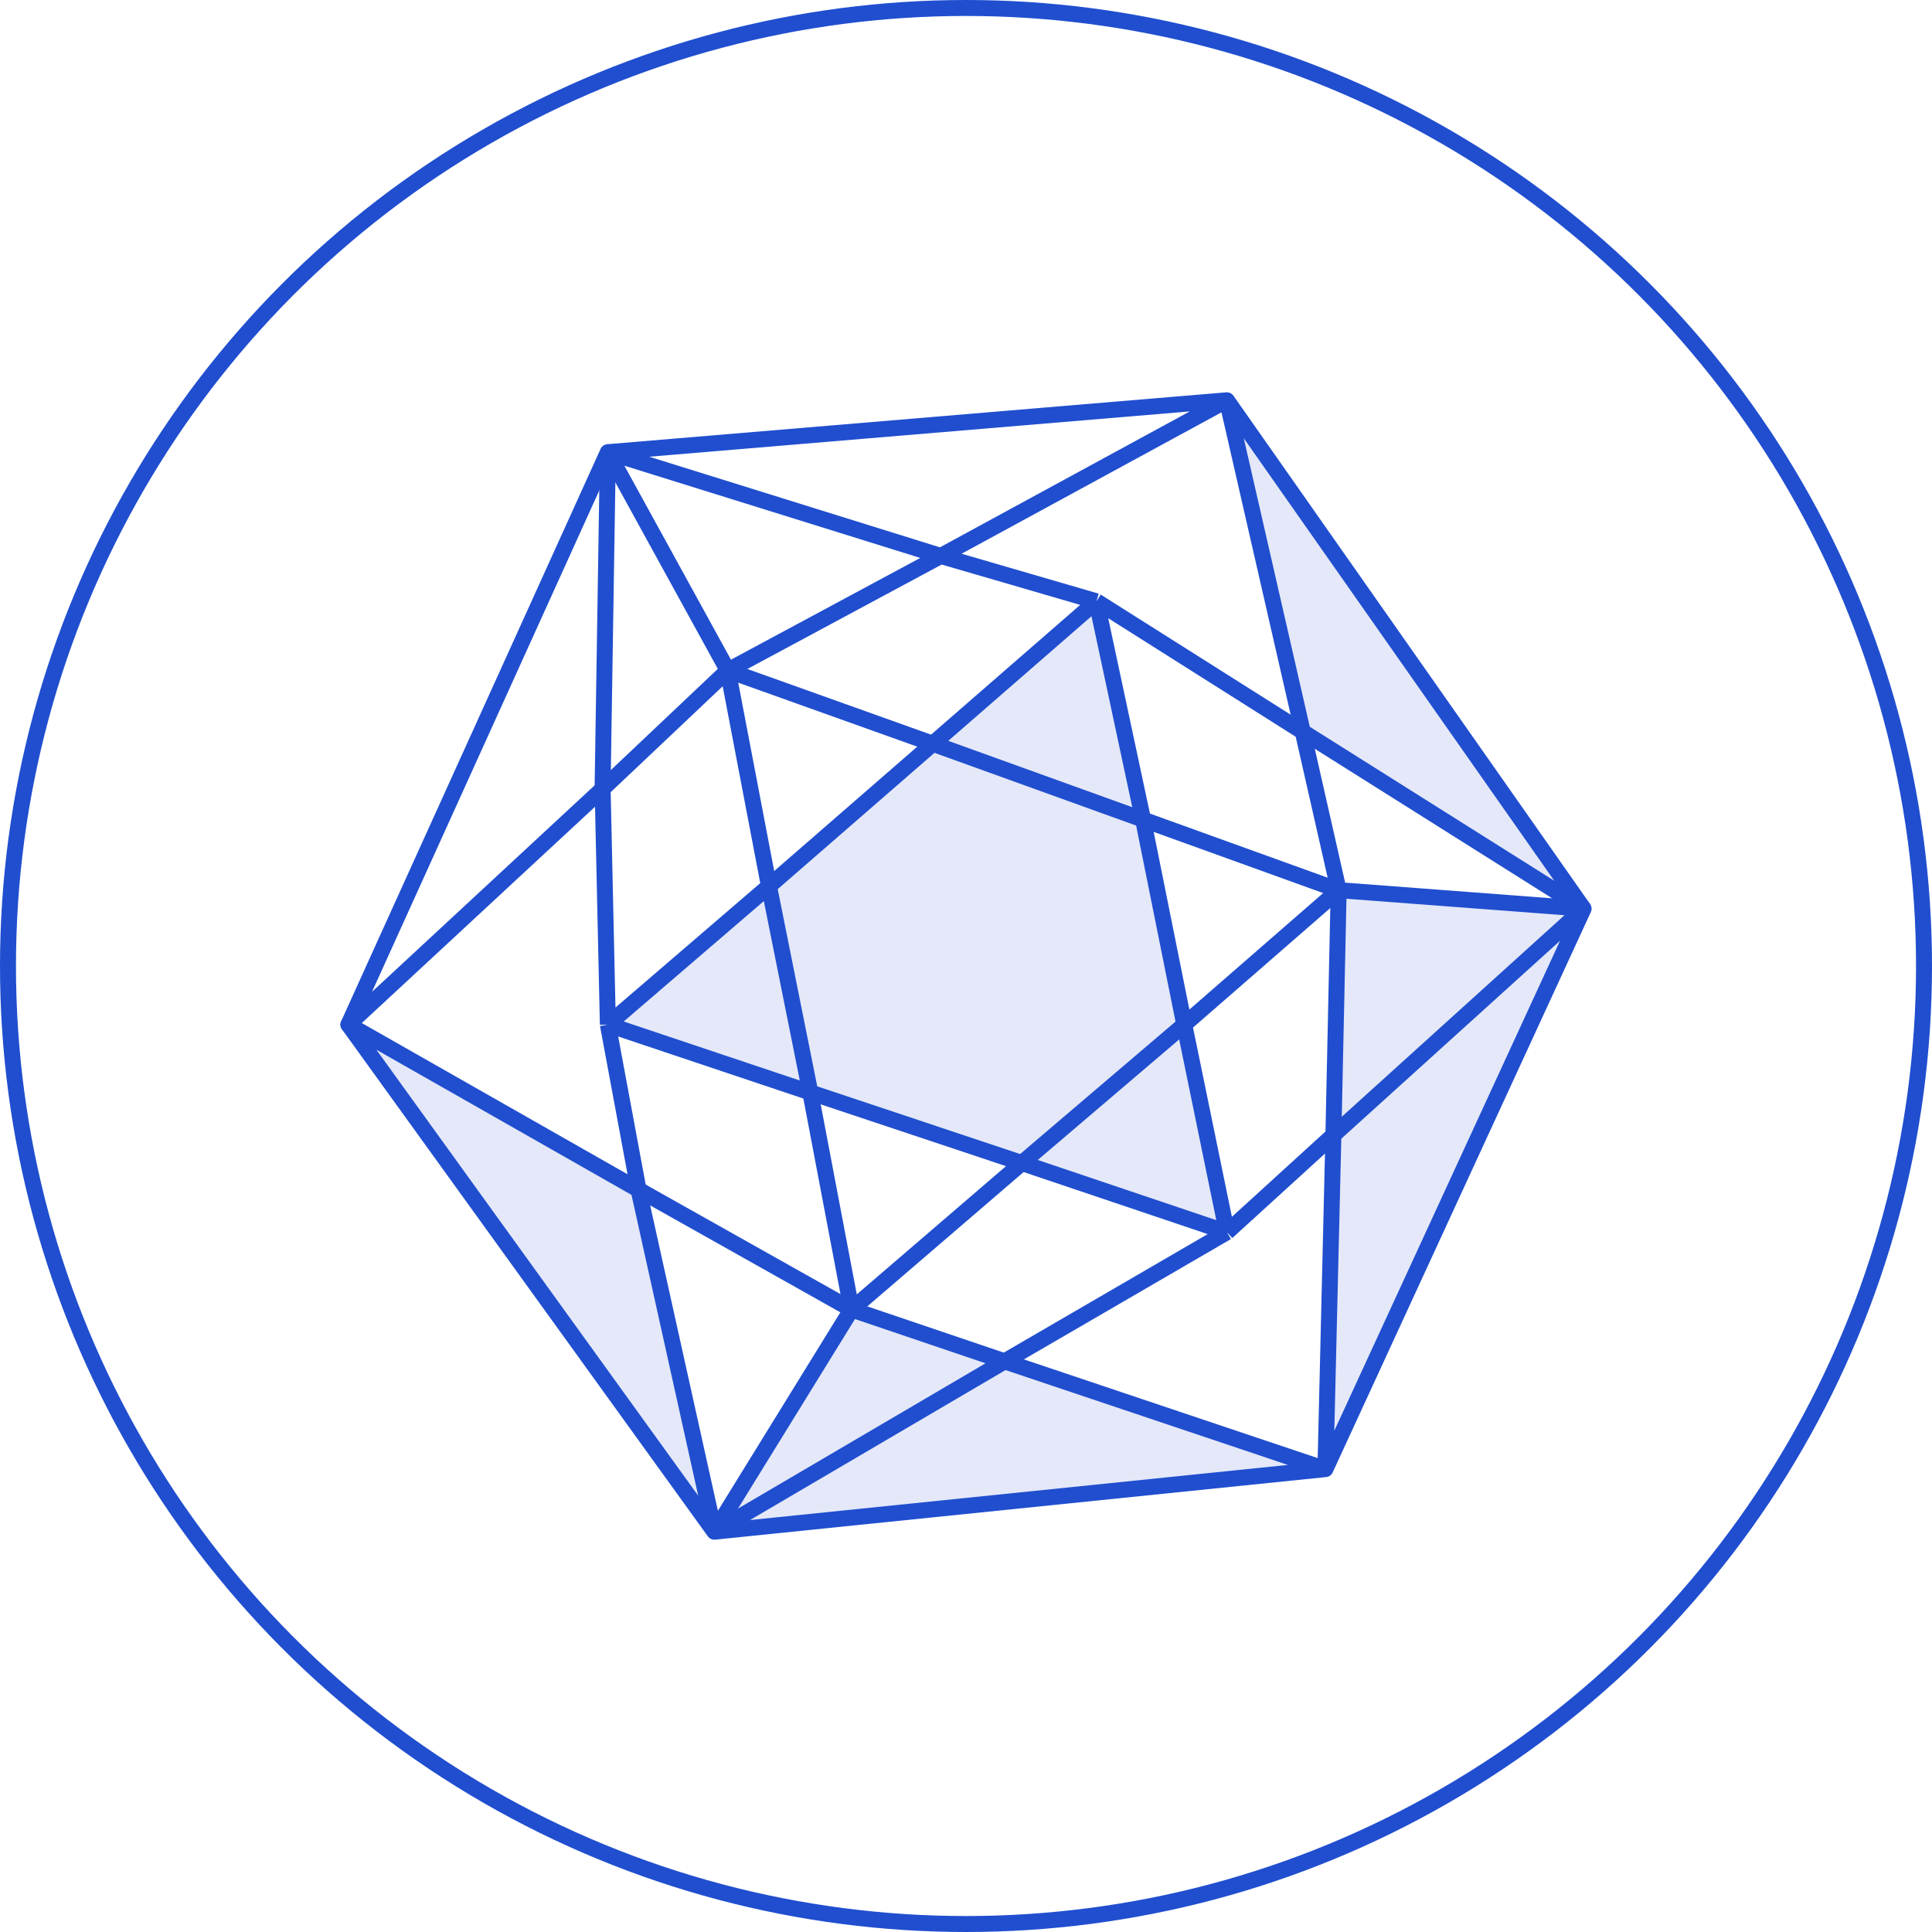 <svg xmlns="http://www.w3.org/2000/svg" viewBox="0 0 121 121"><defs><style>.cls-1{fill:#e4e8f8}.cls-2,.cls-3{fill:none;stroke:#204ecf;stroke-linejoin:round}.cls-3{stroke-linecap:round}</style></defs><g id="Layer_2" data-name="Layer 2"><g id="Icons"><path class="cls-1" d="M76.84 25.07l4.75 20.76 17.59 11.08-22.34-31.84zM39.99 74.51L21.82 64.17l22.92 31.76-4.75-21.42z"/><path class="cls-1" d="M53.33 82.01l29.68 10-38.27 3.92 8.59-13.92zM68.67 37.66l-30.6 26.51 38.77 13-8.17-39.51zM83.01 92.01l.83-36.26 15.34 1.16-16.17 35.1z"/><circle class="cls-2" cx="60.5" cy="60.5" r="60"/><path class="cls-2" d="M38.07 64.17l-.33-14.84.33-21.01M44.74 95.93l-4.75-21.42-1.92-10.34M76.84 77.17l-13.92 8.09-18.18 10.67M99.18 56.91L83.51 71.09l-6.67 6.08M68.67 37.66l12.92 8.17 17.59 11.08M38.07 28.32l20.85 6.5 9.75 2.84M76.84 77.17l-2.67-13-2.58-12.84-2.92-13.67M38.07 64.17l12.68 4.25L64 72.84l12.84 4.33M68.67 37.66l-10.25 8.92-10.26 8.92-10.09 8.67"/><path class="cls-2" d="M45.58 41.99l12.84 4.59 13.17 4.75 12.25 4.42-9.67 8.42L64 72.84l-10.67 9.17-2.58-13.59-2.59-12.92-2.58-13.51z"/><path class="cls-3" d="M38.07 28.32l7.51 13.67-7.76 7.34-16 14.84 16.25-35.85"/><path class="cls-2" d="M45.58 41.99l13.34-7.17 17.92-9.75-38.77 3.25M99.18 56.91L76.84 25.07l4.75 20.76 2.25 9.92 15.34 1.16"/><path class="cls-3" d="M99.18 56.91l-16.17 35.1.5-20.92.33-15.34M44.74 95.93l8.59-13.92 9.59 3.25 20.09 6.75-38.27 3.92M53.33 82.01l-13.34-7.5-18.17-10.34 22.92 31.76"/></g></g></svg>